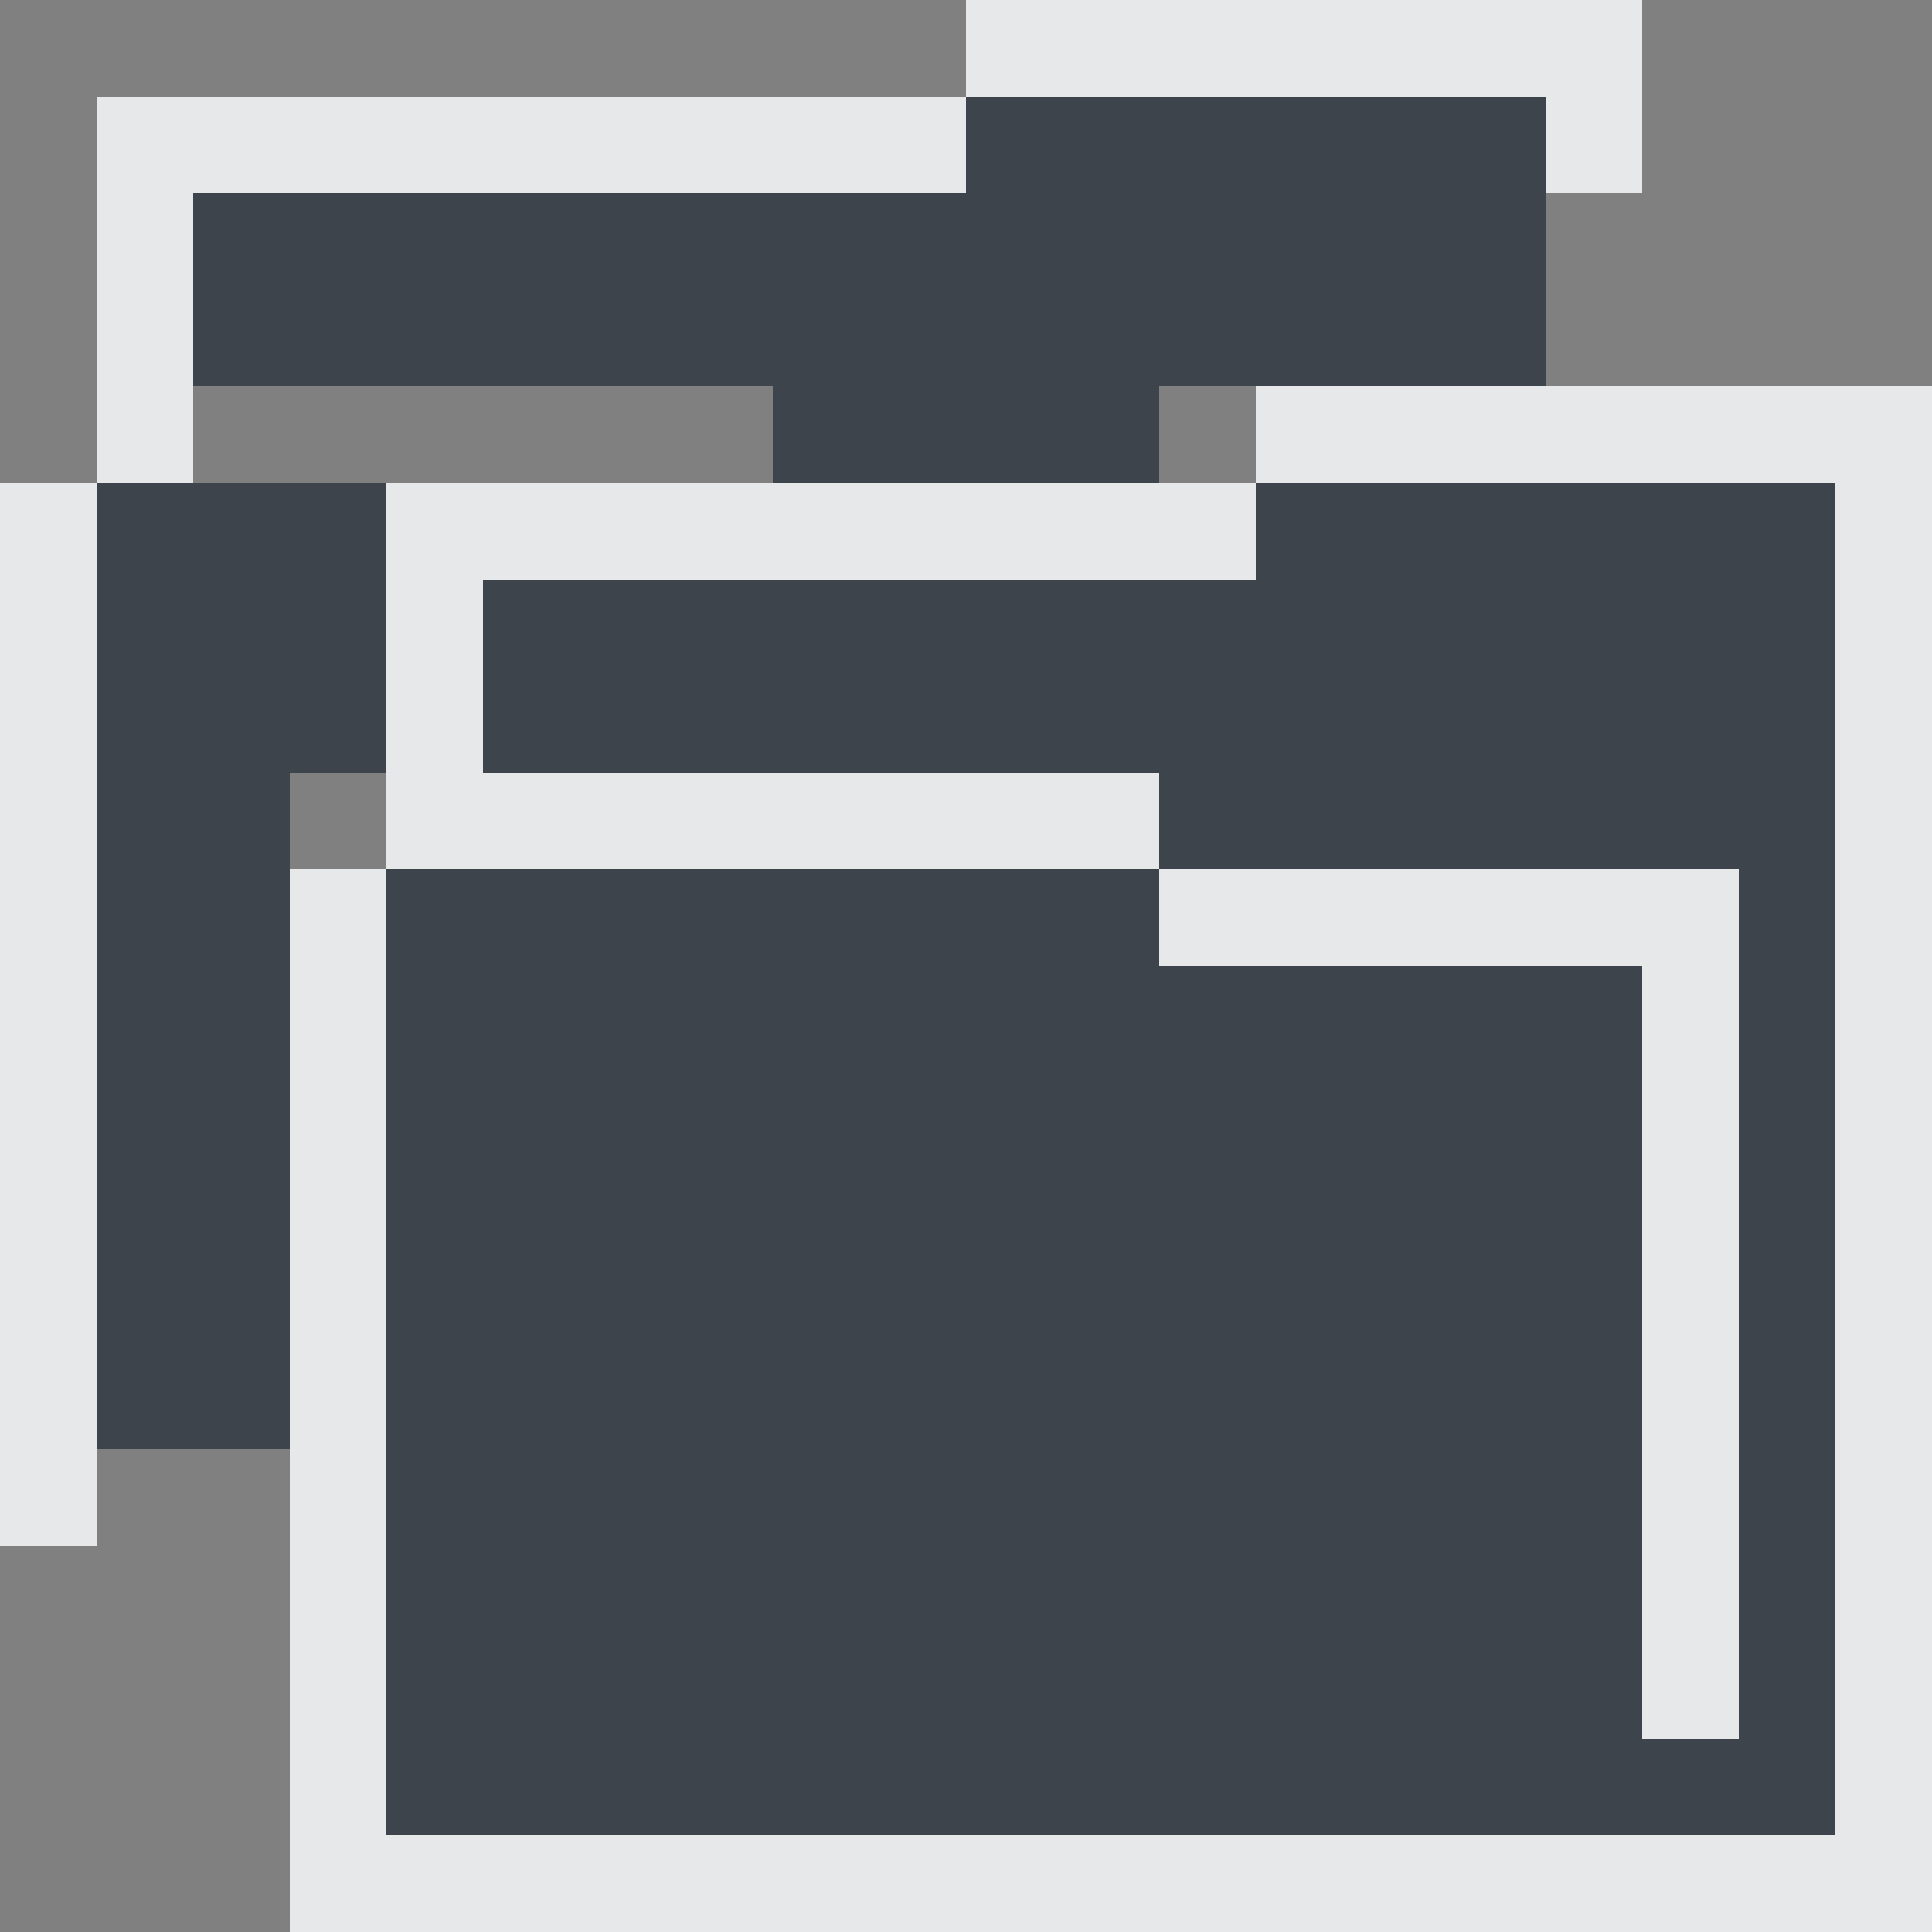 <?xml version="1.0" encoding="UTF-8" standalone="no"?>
<!-- Created with Inkscape (http://www.inkscape.org/) -->

<svg
   xmlns:dc="http://purl.org/dc/elements/1.1/"
   xmlns:cc="http://creativecommons.org/ns#"
   xmlns:rdf="http://www.w3.org/1999/02/22-rdf-syntax-ns#"
   xmlns:svg="http://www.w3.org/2000/svg"
   xmlns="http://www.w3.org/2000/svg"
   xmlns:sodipodi="http://sodipodi.sourceforge.net/DTD/sodipodi-0.dtd"
   xmlns:inkscape="http://www.inkscape.org/namespaces/inkscape"
   version="1.1"
   width="20"
   height="20"
   id="svg13094"
   inkscape:version="0.48.3.1 r9886"
   sodipodi:docname="folder-copy.svg"
   inkscape:export-filename="folder.png"
   inkscape:export-xdpi="90"
   inkscape:export-ydpi="90">
  <rect width="100%" height="100%" fill="#808080" stroke="none"/>
  <sodipodi:namedview
     pagecolor="#ffffff"
     bordercolor="#666666"
     borderopacity="1"
     objecttolerance="10"
     gridtolerance="10"
     guidetolerance="10"
     inkscape:pageopacity="0"
     inkscape:pageshadow="2"
     inkscape:window-width="1920"
     inkscape:window-height="1027"
     id="namedview6"
     showgrid="true"
     inkscape:snap-bbox="true"
     inkscape:bbox-paths="true"
     inkscape:bbox-nodes="true"
     inkscape:snap-bbox-edge-midpoints="true"
     inkscape:snap-bbox-midpoints="true"
     inkscape:object-paths="true"
     inkscape:snap-intersection-paths="true"
     inkscape:object-nodes="true"
     inkscape:snap-smooth-nodes="true"
     inkscape:snap-midpoints="true"
     inkscape:snap-object-midpoints="true"
     inkscape:snap-center="true"
     inkscape:zoom="29.5"
     inkscape:cx="9.8745109"
     inkscape:cy="12.282873"
     inkscape:window-x="-10"
     inkscape:window-y="31"
     inkscape:window-maximized="1"
     inkscape:current-layer="svg13094">
    <inkscape:grid
       type="xygrid"
       id="grid2983"
       empspacing="5"
       visible="true"
       enabled="true"
       snapvisiblegridlinesonly="true" />
  </sodipodi:namedview>
  <defs
     id="defs7" />
  <path
     id="path2985"
     d="m 10,1 0,1 -8,0 0,2 6,0 0,1 4,0 0,-1 1,0 3,0 0,-3 z M 1,5 1,15 3,15 3,9 3,8 4,8 4,6 4,5 z m 12,0 0,1 -8,0 0,2 7,0 0,1 6,0 0,9 -1,0 0,-8 -5,0 0,-1 -8,0 0,10 13,0 1,0 1,0 0,-14 z"
     style="fill:#27303a;fill-opacity:0.753;fill-rule:nonzero"
     inkscape:connector-curvature="0"
     sodipodi:nodetypes="cccccccccccccccccccccccccccccccccccccccc" />
  <path
     style="font-size:medium;font-style:normal;font-variant:normal;font-weight:normal;font-stretch:normal;text-indent:0;text-align:start;text-decoration:none;line-height:normal;letter-spacing:normal;word-spacing:normal;text-transform:none;direction:ltr;block-progression:tb;writing-mode:lr-tb;text-anchor:start;baseline-shift:baseline;color:#000000;fill:#f1f3f5;fill-opacity:0.903;fill-rule:nonzero;stroke:none;stroke-width:2;marker:none;visibility:visible;display:inline;overflow:visible;enable-background:accumulate;font-family:Sans;-inkscape-font-specification:Sans"
     d="M 10,0 10,1 2,1 1,1 1,2 1,5 2,5 2,4 2,3 2,2 l 8,0 0,-1 6,0 0,1 1,0 0,-1 0,-1 -1,0 z m -9,5 -1,0 0,10 0,1 1,0 0,0 0,-1 0,0 z M 13,4 13,5 9,5 8,5 4,5 4,6 4,9 12,9 12,8 5,8 5,6 l 8,0 0,-1 6,0 0,14 -1,0 -1,0 -13,0 0,-10 -1,0 0,6 0,1 0,3 0,1 1,0 13,0 1,0 1,0 1,0 0,-1 0,-14 0,-1 -1,0 -1,0 -1,0 -1,0 -2.5,0 z m -1,5 0,1 5,0 0,8 1,0 0,-9 z"
     id="path2992"
     inkscape:connector-curvature="0"
     sodipodi:nodetypes="ccccccccccccccccccccccccccccccccccccccccccccccccccccccccccccccccccccccccc" />
</svg>

